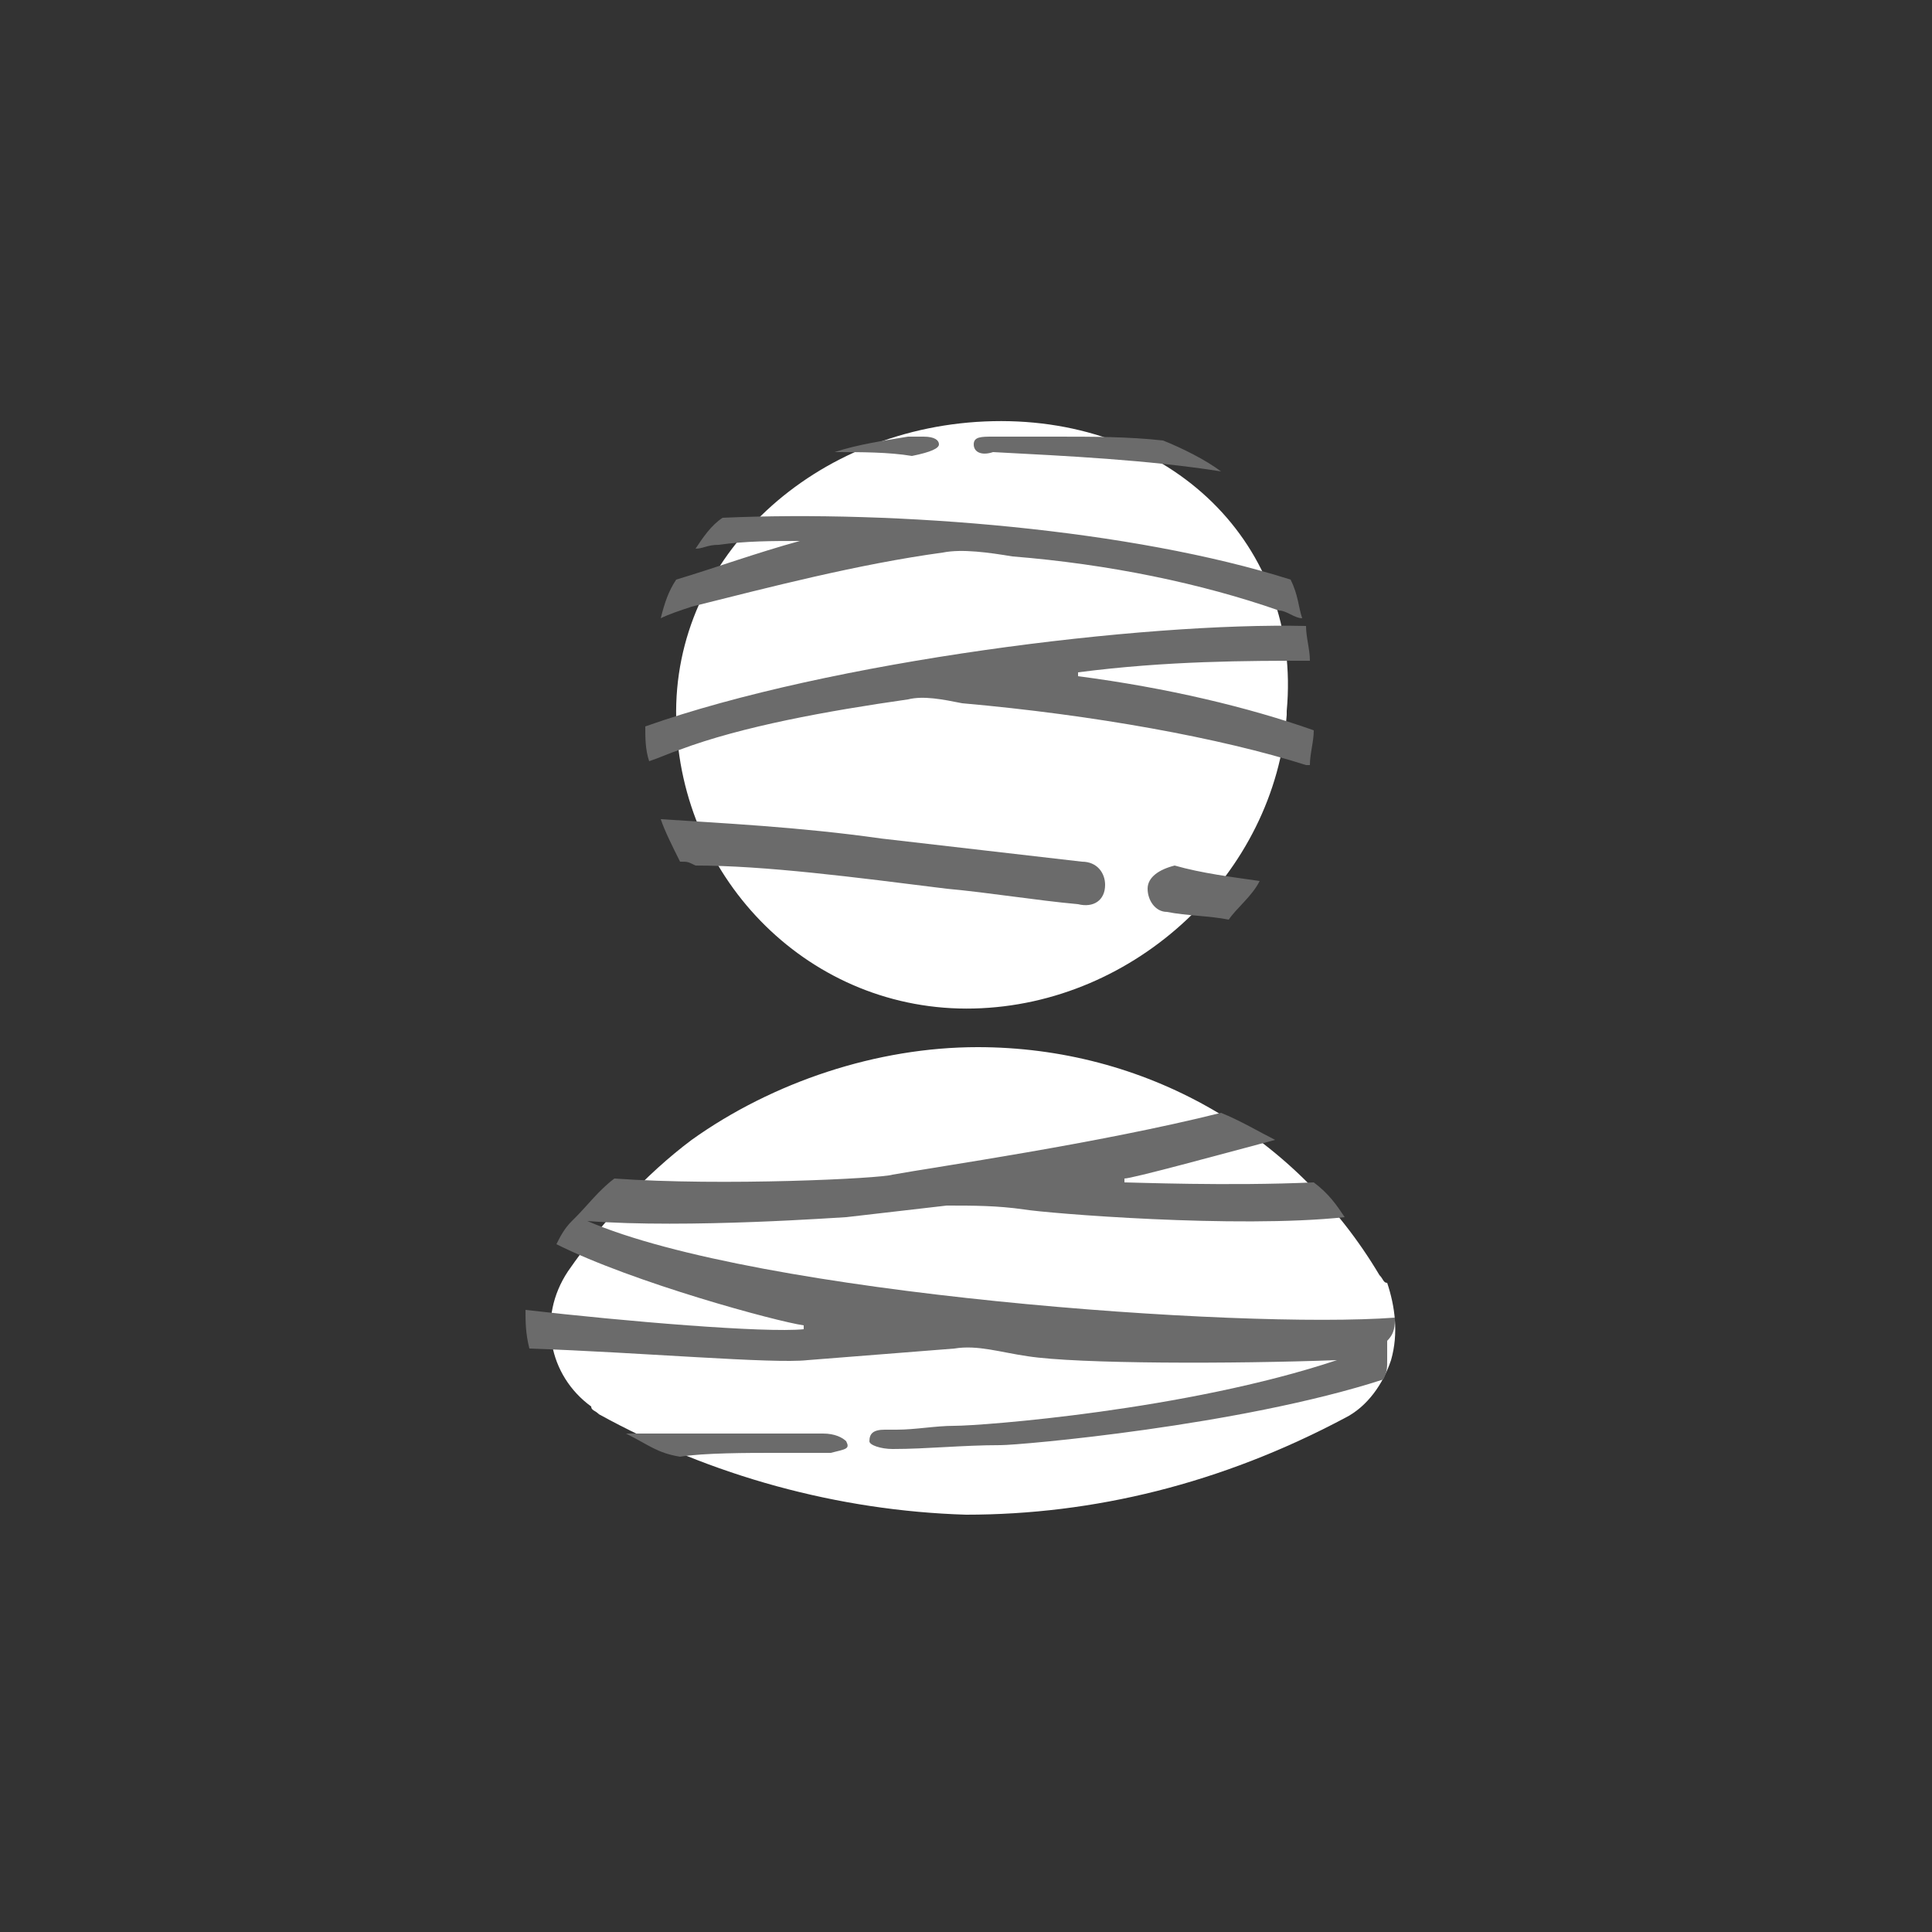 <?xml version="1.0" encoding="utf-8"?>
<!-- Generator: Adobe Illustrator 23.0.0, SVG Export Plug-In . SVG Version: 6.00 Build 0)  -->
<svg version="1.0" id="follow_x5F_icon" xmlns="http://www.w3.org/2000/svg" xmlns:xlink="http://www.w3.org/1999/xlink" x="0px"
	 y="0px" width="50px" height="50px" viewBox="0 0 50 50" enable-background="new 0 0 50 50" xml:space="preserve">
<rect x="0" y="0" width="50" height="50" fill="#333333" stroke="none"/>
<path id="head_right_1_" fill="#FFFFFF" d="M25.2,26.1c-4.2,0.1-7.6-3.3-7.7-7.5s3.6-7.6,8.2-7.7s8,3.2,7.6,7.5v0.1
	C33,22.6,29.4,26,25.2,26.1z"/>
<path id="body_right_1_" fill="#FFFFFF" d="M25,39.2c-3.3-0.1-6.6-1-9.5-2.6c-0.1-0.1-0.2-0.1-0.2-0.2c-1.1-0.8-1.4-2.3-0.6-3.5
	c0.9-1.3,2-2.5,3.2-3.4c2.1-1.5,4.8-2.4,7.4-2.4c4.3,0,8.2,2.2,10.4,5.9c0.1,0.1,0.1,0.2,0.2,0.2c0.2,0.6,0.3,1.3,0.1,2
	c-0.2,0.6-0.6,1.2-1.2,1.5C31.6,38.4,28.3,39.2,25,39.2L25,39.2z"/>
<g>
	<path fill="#6B6B6B" d="M20,37.6c-0.6,0-1.8,0-2.4,0.1c-0.6-0.1-0.8-0.3-1.4-0.6c0.4,0,1.1,0,1.5,0c1.2,0,2.4,0,3.6,0
		c0.3,0,0.5,0.1,0.6,0.2c0.1,0.2,0,0.2-0.4,0.3C21.1,37.6,20.5,37.6,20,37.6z M36.1,34.1c-4,0.3-16.5-0.6-20.9-2.5
		c2.6,0.2,6.6-0.1,6.7-0.1c0.9-0.1,1.7-0.2,2.6-0.3c0.7,0,1.3,0,2,0.1c0.6,0.1,5.5,0.5,8.3,0.2c-0.2-0.3-0.4-0.6-0.8-0.9
		c-2.2,0.1-4.7,0-4.9,0c0,0,0,0,0-0.1c0.2,0,2.4-0.6,3.9-1c-0.4-0.2-0.9-0.5-1.4-0.7c-3.2,0.8-7.4,1.4-8.5,1.6
		c-0.3,0.1-4.4,0.3-7.2,0.1c-0.4,0.3-0.7,0.7-1,1c0,0,0,0-0.1,0.1c-0.2,0.2-0.3,0.4-0.4,0.6c2,1,5.7,2,6.4,2.1c0,0,0,0,0,0.1
		c-1,0.1-4.6-0.2-7.2-0.5c0,0.3,0,0.6,0.1,1c2.9,0.1,6.3,0.4,7.2,0.3c1.3-0.1,2.5-0.2,3.8-0.3c0.6-0.1,1.2,0.1,1.9,0.2
		c1.3,0.2,5.3,0.2,8,0.1c-3.9,1.3-9.2,1.7-9.9,1.7c-0.5,0-1,0.1-1.5,0.1c-0.1,0-0.2,0-0.3,0c-0.3,0-0.4,0.1-0.4,0.3
		c0,0.1,0.3,0.2,0.6,0.2c0.9,0,1.8-0.1,2.8-0.1c0.5,0,6.2-0.5,9.9-1.7c0.1-0.2,0.1-0.3,0.1-0.5c0-0.2,0-0.3,0-0.5
		C36.1,34.5,36.1,34.3,36.1,34.1z M17.6,19.4c-0.3,0.1-0.5,0.2-0.8,0.3c-0.1-0.3-0.1-0.6-0.1-0.9c4.8-1.7,12.9-2.7,17.1-2.6
		c0,0.3,0.1,0.6,0.1,0.9c-1.6,0-3.7,0-6,0.3c0,0,0,0,0,0.1c2.3,0.3,4.4,0.8,6.1,1.4c0,0.3-0.1,0.6-0.1,0.9c0,0,0,0-0.1,0
		c-2.2-0.7-5.5-1.3-8.9-1.6c-0.5-0.1-1-0.2-1.4-0.1C21.4,18.4,19.2,18.8,17.6,19.4z M29.7,23c0,0.3,0.2,0.6,0.5,0.6
		c0.5,0.1,1.1,0.1,1.6,0.2c0.2-0.3,0.6-0.6,0.8-1c-0.7-0.1-1.5-0.2-2.2-0.4C30,22.5,29.7,22.7,29.7,23z M24.3,11.5
		c0-0.1-0.1-0.2-0.4-0.2c-0.1,0-0.2,0-0.2,0c-0.1,0-0.2,0-0.2,0c-0.6,0.1-1.3,0.2-1.9,0.4c0.7,0,1.4,0,2,0.1
		C24.1,11.7,24.3,11.6,24.3,11.5z M25.7,11.3c-0.3,0-0.5,0-0.5,0.2c0,0.2,0.2,0.3,0.5,0.2c1.9,0.1,4,0.2,5.9,0.5
		c-0.4-0.3-1-0.6-1.5-0.8c-0.9-0.1-1.8-0.1-2.8-0.1C26.8,11.3,26.2,11.3,25.7,11.3z M24.4,14.3c0.5-0.1,1.2,0,1.8,0.1
		c2.5,0.2,4.9,0.7,6.9,1.4c0.2,0,0.4,0.2,0.6,0.2c-0.1-0.3-0.1-0.6-0.3-1c-4.1-1.3-10.2-1.8-14.7-1.6c-0.3,0.2-0.5,0.5-0.7,0.8
		c0.2,0,0.3-0.1,0.6-0.1c0.7-0.1,1.4-0.1,2.1-0.1c-1.1,0.3-2.2,0.7-3.2,1c-0.2,0.3-0.3,0.6-0.4,1c0.2-0.1,0.5-0.2,0.8-0.3
		C19.9,15.2,22.2,14.6,24.4,14.3z M24.5,23c1.1,0.1,2.3,0.3,3.4,0.4c0.4,0.1,0.7-0.1,0.7-0.5c0-0.3-0.2-0.6-0.6-0.6
		c-1.7-0.2-3.5-0.4-5.2-0.6c-2.1-0.3-4.2-0.4-5.7-0.5c0.1,0.3,0.3,0.7,0.5,1.1c0.2,0,0.2,0,0.4,0.1C19.8,22.4,22.1,22.7,24.5,23z"/>
</g>
</svg>
